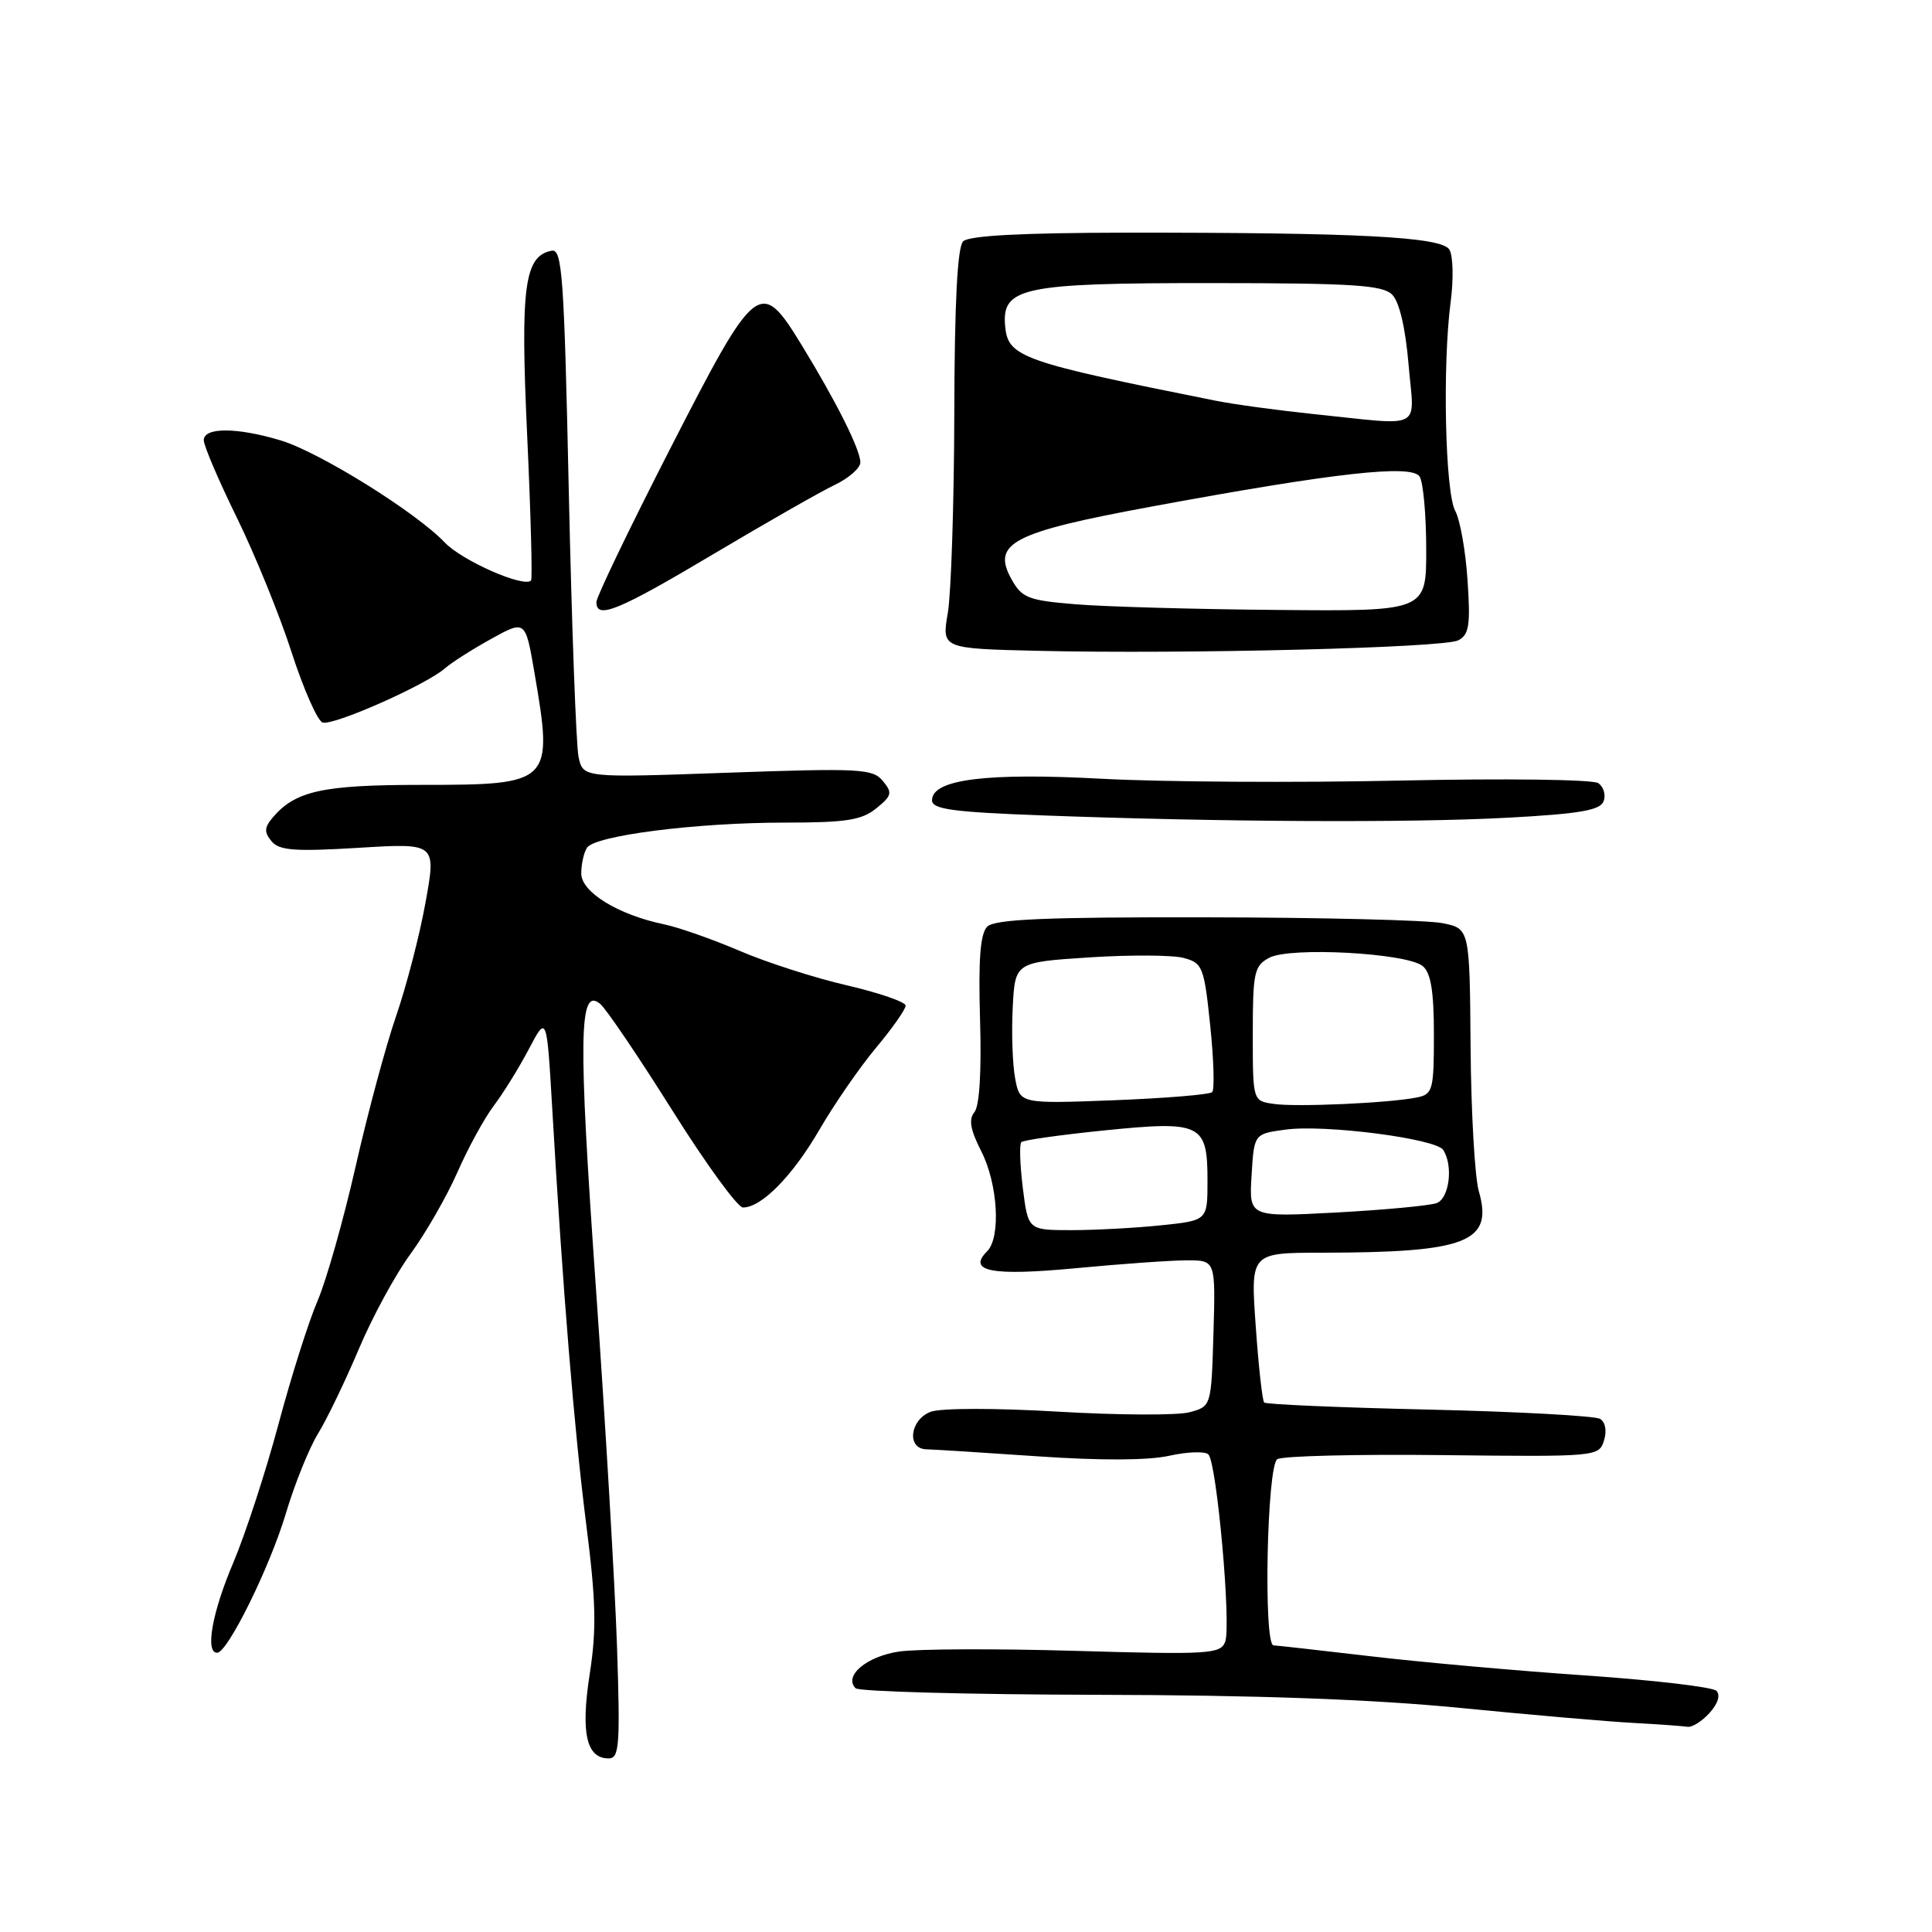 <?xml version="1.0" encoding="UTF-8" standalone="no"?>
<!DOCTYPE svg PUBLIC "-//W3C//DTD SVG 1.1//EN" "http://www.w3.org/Graphics/SVG/1.1/DTD/svg11.dtd" >
<svg xmlns="http://www.w3.org/2000/svg" xmlns:xlink="http://www.w3.org/1999/xlink" version="1.1" viewBox="0 0 256 256">
 <g >
 <path fill="currentColor"
d=" M 81.76 218.25 C 81.49 210.14 80.23 188.65 78.95 170.50 C 76.61 137.25 76.71 130.69 79.53 133.02 C 80.33 133.69 84.62 140.03 89.07 147.11 C 93.52 154.20 97.74 160.00 98.45 160.00 C 100.91 160.00 105.01 155.83 108.58 149.69 C 110.56 146.28 113.94 141.39 116.09 138.82 C 118.24 136.25 120.00 133.74 120.00 133.25 C 120.00 132.77 116.51 131.56 112.25 130.57 C 107.99 129.59 101.58 127.53 98.00 125.99 C 94.42 124.46 89.92 122.88 88.00 122.48 C 81.89 121.21 77.00 118.20 77.02 115.73 C 77.02 114.50 77.36 112.98 77.77 112.34 C 78.80 110.71 92.26 109.00 103.96 109.00 C 112.09 109.00 114.18 108.68 116.11 107.11 C 118.19 105.43 118.28 105.04 116.97 103.47 C 115.64 101.86 113.92 101.77 96.38 102.39 C 77.25 103.07 77.25 103.07 76.66 100.29 C 76.34 98.75 75.76 82.97 75.37 65.21 C 74.75 36.55 74.50 32.95 73.10 33.22 C 69.48 33.92 68.94 37.95 69.85 57.65 C 70.33 68.02 70.56 76.69 70.37 76.91 C 69.49 77.93 61.25 74.31 58.95 71.90 C 55.11 67.86 42.31 59.90 37.20 58.36 C 31.40 56.61 27.00 56.60 27.00 58.33 C 27.00 59.06 28.97 63.67 31.38 68.58 C 33.78 73.49 37.05 81.49 38.62 86.38 C 40.20 91.26 42.05 95.47 42.73 95.73 C 44.07 96.24 56.50 90.74 58.98 88.54 C 59.82 87.80 62.55 86.06 65.06 84.67 C 69.62 82.15 69.62 82.15 70.81 89.09 C 73.33 103.79 73.12 104.00 55.88 104.00 C 42.65 104.00 39.07 104.80 36.05 108.43 C 35.02 109.68 35.01 110.31 35.99 111.48 C 37.00 112.70 39.08 112.85 47.52 112.34 C 57.81 111.71 57.81 111.71 56.38 119.60 C 55.60 123.95 53.84 130.70 52.49 134.62 C 51.14 138.53 48.71 147.53 47.11 154.62 C 45.50 161.70 43.23 169.70 42.07 172.39 C 40.91 175.07 38.58 182.42 36.90 188.71 C 35.22 194.99 32.53 203.23 30.93 207.02 C 28.12 213.61 27.15 219.00 28.77 219.00 C 30.16 219.00 35.77 207.63 37.89 200.50 C 39.04 196.65 40.94 191.93 42.12 190.00 C 43.31 188.07 45.74 183.02 47.54 178.77 C 49.33 174.52 52.42 168.83 54.41 166.13 C 56.39 163.42 59.18 158.57 60.60 155.35 C 62.01 152.13 64.19 148.15 65.44 146.50 C 66.69 144.85 68.78 141.47 70.08 139.00 C 72.45 134.50 72.45 134.50 73.18 147.00 C 74.57 170.93 76.10 189.58 77.68 202.00 C 78.97 212.12 79.06 215.89 78.14 221.82 C 76.93 229.63 77.69 233.00 80.66 233.00 C 82.06 233.00 82.19 231.26 81.76 218.25 Z  M 226.52 226.98 C 227.64 225.74 227.99 224.60 227.43 224.04 C 226.92 223.54 219.07 222.62 210.00 222.00 C 200.93 221.38 188.10 220.23 181.50 219.45 C 174.90 218.68 169.16 218.03 168.75 218.02 C 167.39 217.98 167.87 194.20 169.25 193.35 C 169.94 192.92 179.80 192.68 191.18 192.81 C 211.54 193.04 211.86 193.01 212.53 190.90 C 212.94 189.62 212.73 188.45 212.02 188.01 C 211.37 187.61 201.18 187.05 189.39 186.78 C 177.60 186.51 167.75 186.09 167.51 185.84 C 167.27 185.60 166.76 181.04 166.39 175.70 C 165.70 166.00 165.70 166.00 175.10 165.99 C 194.39 165.97 197.90 164.60 195.95 157.84 C 195.42 156.00 194.93 147.42 194.86 138.77 C 194.74 123.04 194.74 123.04 191.12 122.32 C 189.13 121.92 175.04 121.57 159.80 121.55 C 138.58 121.51 131.81 121.80 130.82 122.78 C 129.89 123.71 129.63 127.07 129.86 135.06 C 130.07 141.92 129.79 146.55 129.12 147.36 C 128.33 148.31 128.57 149.70 130.02 152.54 C 132.23 156.87 132.64 163.96 130.80 165.80 C 128.12 168.48 131.40 169.10 142.59 168.04 C 148.59 167.47 155.20 167.00 157.29 167.00 C 161.07 167.00 161.07 167.00 160.79 176.68 C 160.50 186.36 160.50 186.36 157.61 187.13 C 156.01 187.56 148.17 187.52 140.17 187.05 C 131.85 186.56 124.64 186.57 123.32 187.07 C 120.55 188.12 120.11 191.98 122.75 192.04 C 123.71 192.06 130.35 192.48 137.50 192.97 C 145.74 193.54 152.12 193.52 154.91 192.90 C 157.34 192.36 159.68 192.28 160.12 192.72 C 161.23 193.83 163.17 215.40 162.34 217.55 C 161.72 219.17 160.17 219.26 142.58 218.75 C 132.09 218.44 121.52 218.48 119.11 218.84 C 114.81 219.49 111.75 222.08 113.37 223.70 C 113.81 224.14 128.19 224.53 145.33 224.57 C 166.56 224.61 181.92 225.17 193.50 226.31 C 202.85 227.23 213.20 228.13 216.50 228.30 C 219.80 228.48 222.99 228.71 223.60 228.81 C 224.20 228.91 225.51 228.09 226.52 226.98 Z  M 199.79 108.35 C 209.28 107.84 212.03 107.37 212.48 106.18 C 212.81 105.34 212.49 104.26 211.78 103.77 C 211.07 103.28 199.42 103.13 185.50 103.43 C 171.75 103.73 153.97 103.62 146.00 103.19 C 130.68 102.36 123.50 103.27 123.50 106.04 C 123.50 107.23 126.22 107.60 138.00 108.04 C 161.51 108.92 186.82 109.05 199.79 108.35 Z  M 193.22 84.85 C 194.66 84.10 194.86 82.87 194.46 76.92 C 194.21 73.04 193.47 68.88 192.82 67.68 C 191.49 65.21 191.12 48.36 192.22 40.00 C 192.62 36.98 192.54 33.86 192.05 33.07 C 190.99 31.38 180.05 30.81 149.12 30.83 C 135.40 30.85 128.38 31.22 127.62 31.98 C 126.86 32.74 126.48 40.14 126.45 54.80 C 126.42 66.74 126.03 78.62 125.59 81.22 C 124.78 85.94 124.78 85.94 137.64 86.24 C 157.18 86.69 191.28 85.84 193.22 84.85 Z  M 94.53 73.42 C 101.53 69.26 108.77 65.12 110.63 64.24 C 112.48 63.35 114.00 62.02 114.00 61.27 C 114.00 59.58 110.84 53.27 106.21 45.70 C 100.73 36.75 100.21 37.17 88.78 59.50 C 83.43 69.95 79.05 79.06 79.03 79.75 C 78.97 82.14 81.88 80.95 94.53 73.42 Z  M 135.53 157.42 C 135.15 154.34 135.06 151.61 135.33 151.34 C 135.59 151.07 140.57 150.37 146.38 149.78 C 159.20 148.49 160.00 148.88 160.00 156.48 C 160.00 161.72 160.00 161.72 153.85 162.36 C 150.47 162.71 145.12 163.00 141.97 163.00 C 136.23 163.00 136.23 163.00 135.53 157.42 Z  M 165.84 155.76 C 166.17 150.24 166.17 150.24 170.34 149.68 C 175.56 148.97 190.25 150.87 191.23 152.37 C 192.58 154.43 192.05 158.77 190.38 159.41 C 189.49 159.75 183.53 160.31 177.13 160.66 C 165.50 161.28 165.50 161.28 165.84 155.76 Z  M 168.75 146.27 C 166.00 145.87 166.00 145.87 166.00 136.97 C 166.00 128.85 166.19 127.97 168.18 126.91 C 170.93 125.43 186.42 126.28 188.52 128.01 C 189.60 128.91 190.00 131.37 190.00 137.10 C 190.00 144.45 189.85 144.99 187.75 145.42 C 184.09 146.16 171.72 146.72 168.75 146.27 Z  M 134.51 142.88 C 134.16 141.02 134.02 136.80 134.19 133.50 C 134.50 127.50 134.50 127.50 144.33 126.86 C 149.74 126.51 155.37 126.54 156.83 126.93 C 159.35 127.60 159.55 128.10 160.36 135.88 C 160.83 140.41 160.95 144.39 160.62 144.71 C 160.29 145.04 154.43 145.52 147.58 145.79 C 135.14 146.26 135.14 146.26 134.51 142.88 Z  M 142.53 80.07 C 136.26 79.56 135.41 79.23 134.04 76.77 C 131.36 71.98 134.11 70.54 152.50 67.14 C 176.84 62.64 187.06 61.49 188.11 63.15 C 188.58 63.89 188.98 68.21 188.98 72.75 C 189.00 81.00 189.00 81.00 169.25 80.82 C 158.39 80.73 146.36 80.39 142.53 80.07 Z  M 174.00 54.86 C 169.32 54.37 163.47 53.58 161.00 53.08 C 135.53 47.99 133.60 47.32 133.20 43.35 C 132.67 38.06 135.30 37.50 160.63 37.51 C 179.26 37.52 183.20 37.77 184.47 39.04 C 185.42 39.99 186.23 43.45 186.64 48.28 C 187.39 57.18 188.91 56.40 174.00 54.86 Z "/>
</g>
</svg>